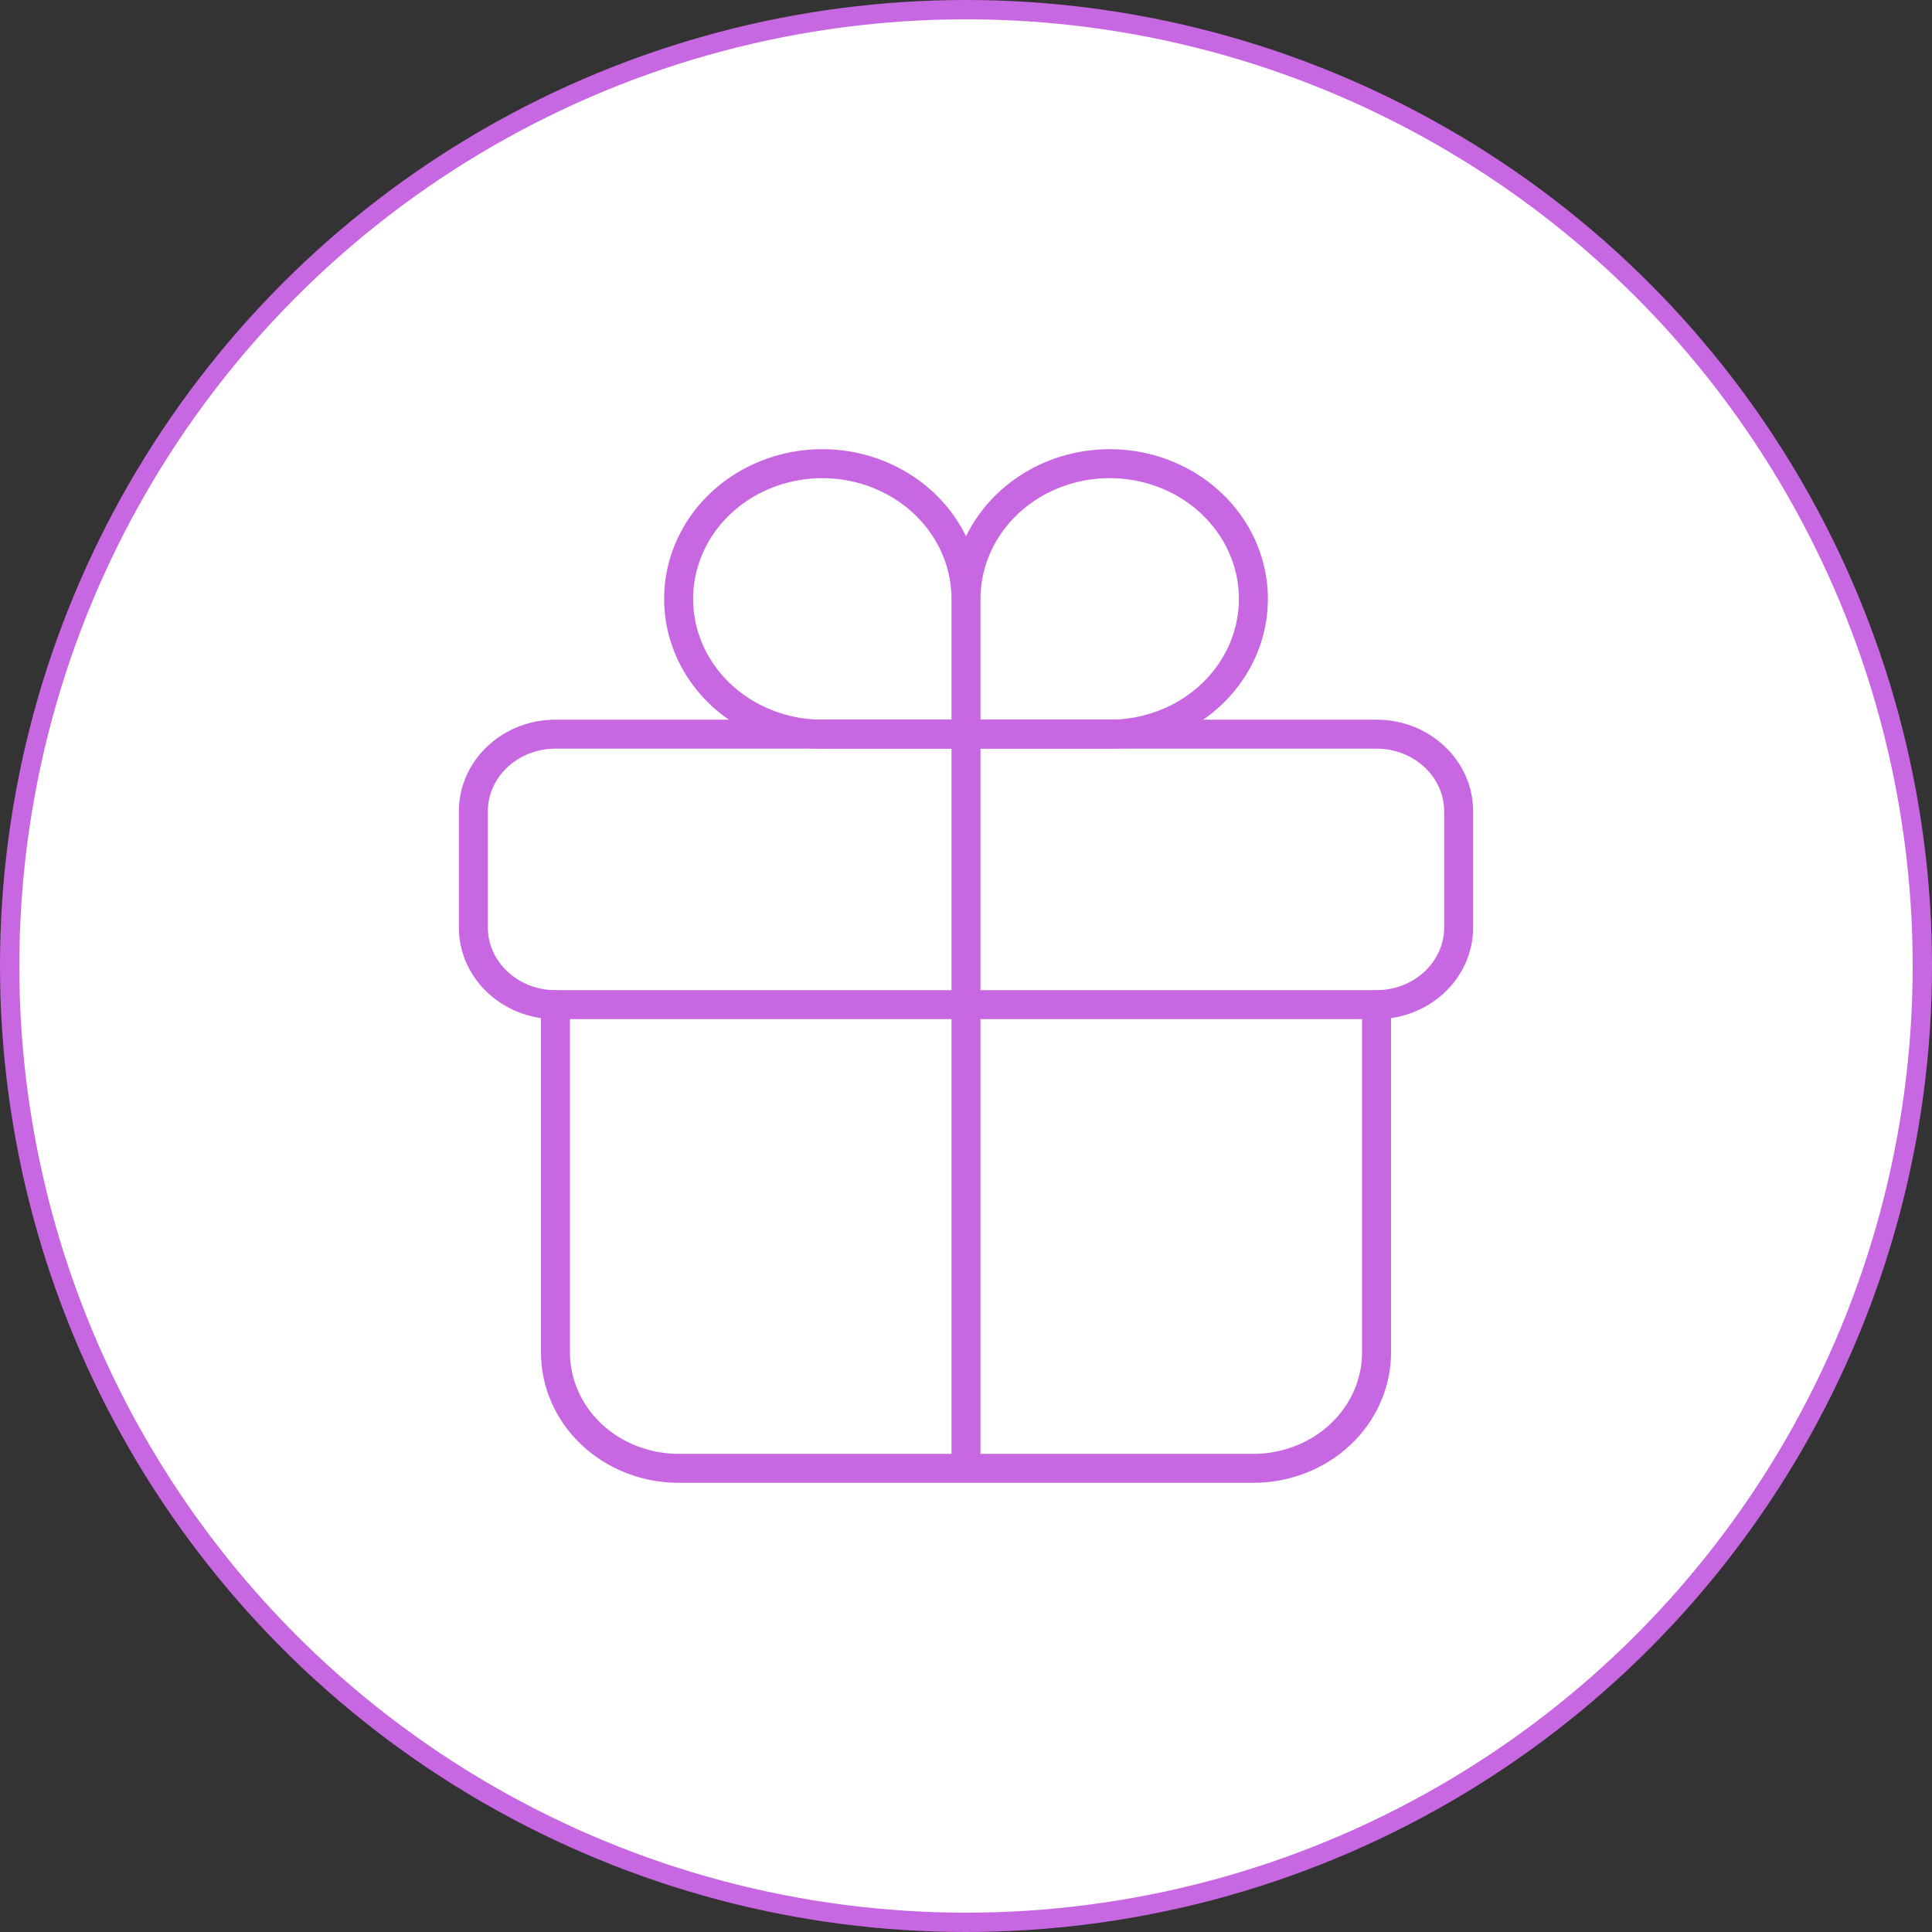 <svg width="100" height="100" viewBox="0 0 100 100" fill="none" xmlns="http://www.w3.org/2000/svg">
<rect x="0" y="0" width="100" height="100" fill="#333333" stroke="none"/>
<circle cx="50" cy="50" r="49.5" fill="white" stroke="#C867E2"/>
<path d="M50 31V38H57.438C58.908 38 60.346 37.59 61.57 36.82C62.793 36.051 63.746 34.958 64.309 33.679C64.872 32.4 65.019 30.992 64.732 29.634C64.445 28.276 63.737 27.029 62.697 26.05C61.657 25.071 60.331 24.405 58.889 24.134C57.446 23.864 55.95 24.003 54.591 24.533C53.232 25.063 52.071 25.96 51.254 27.111C50.436 28.262 50 29.616 50 31V31ZM50 31V38H42.562C41.092 38 39.654 37.59 38.43 36.82C37.207 36.051 36.254 34.958 35.691 33.679C35.128 32.4 34.981 30.992 35.268 29.634C35.555 28.276 36.263 27.029 37.303 26.05C38.344 25.071 39.669 24.405 41.111 24.134C42.554 23.864 44.05 24.003 45.409 24.533C46.768 25.063 47.929 25.96 48.747 27.111C49.564 28.262 50 29.616 50 31V31Z" stroke="#C867E2" stroke-width="1.5" stroke-miterlimit="10" stroke-linecap="round"/>
<path d="M71.25 38H28.75C26.403 38 24.5 39.791 24.5 42V48C24.5 50.209 26.403 52 28.75 52H71.25C73.597 52 75.5 50.209 75.5 48V42C75.5 39.791 73.597 38 71.25 38Z" stroke="#C867E2" stroke-width="1.5" stroke-linecap="round" stroke-linejoin="round"/>
<path d="M71.25 52V70C71.25 71.591 70.578 73.117 69.383 74.243C68.187 75.368 66.566 76 64.875 76H35.125C33.434 76 31.813 75.368 30.617 74.243C29.422 73.117 28.75 71.591 28.75 70V52M50 38V76" stroke="#C867E2" stroke-width="1.5" stroke-linecap="round" stroke-linejoin="round"/>
</svg>
